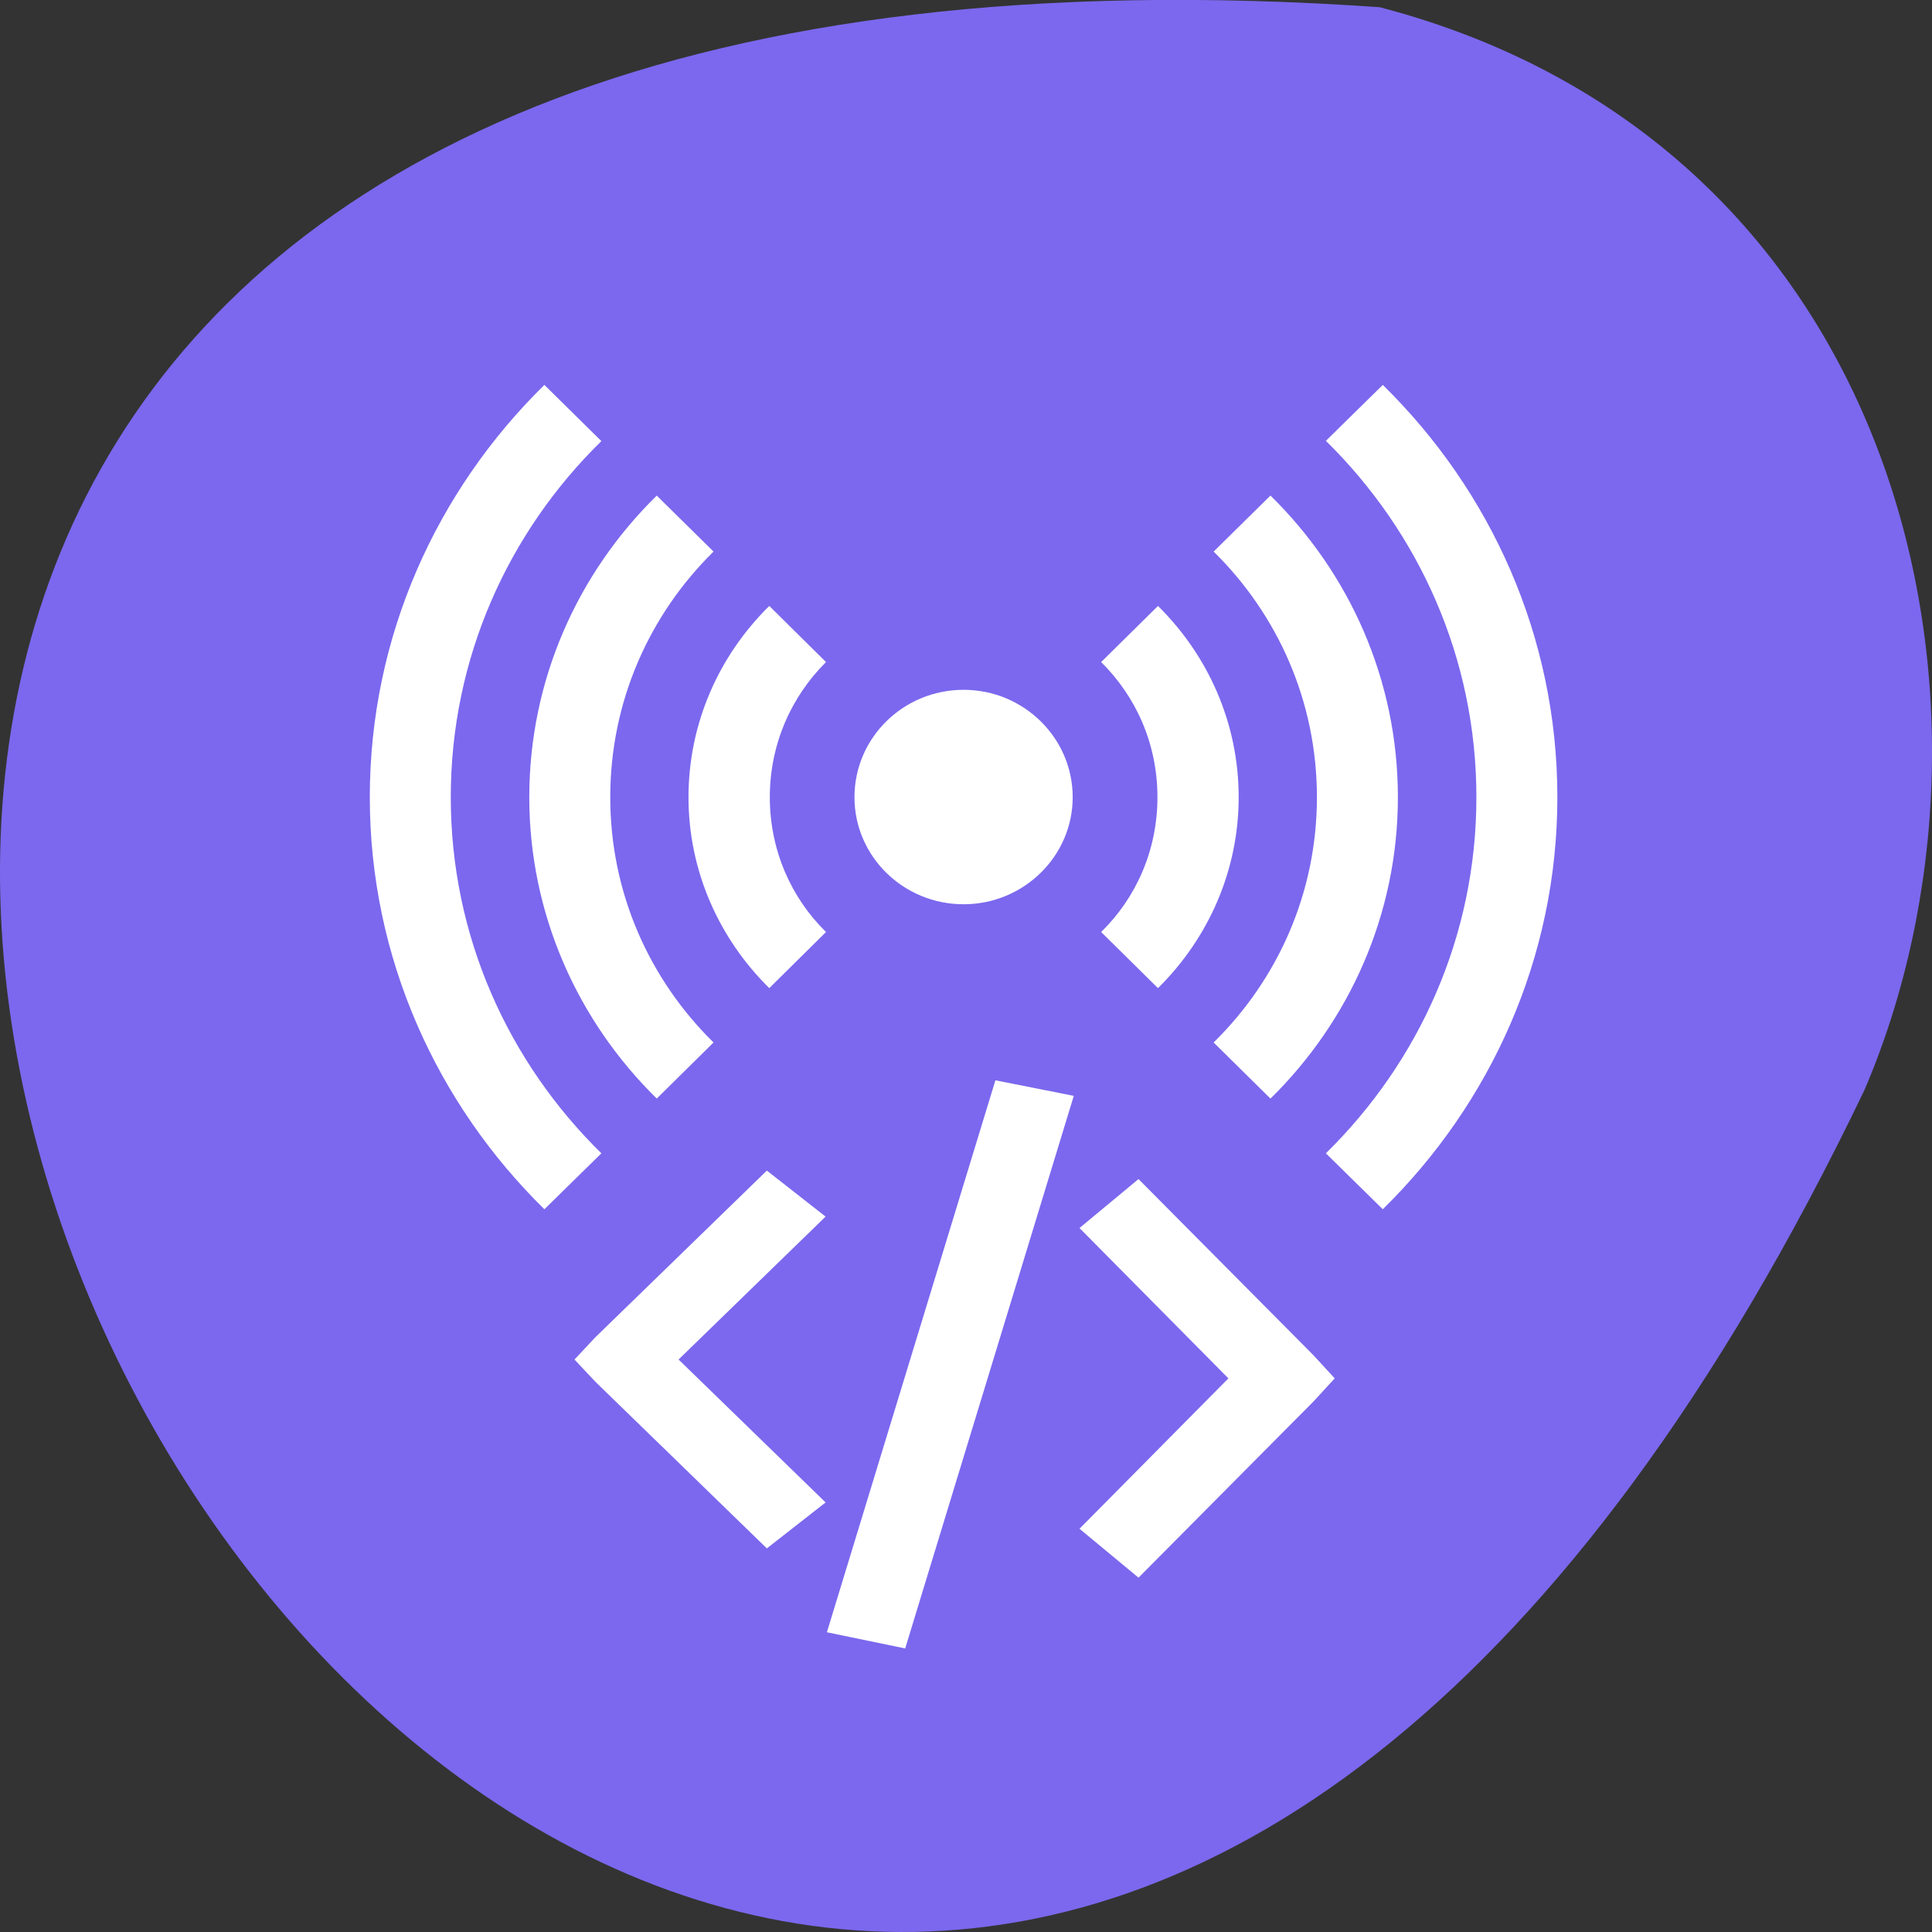 
<svg xmlns="http://www.w3.org/2000/svg" xmlns:xlink="http://www.w3.org/1999/xlink" width="22px" height="22px" viewBox="0 0 22 22" version="1.1">
<rect x="0" y="0" width="22" height="22" fill="#333333" stroke="none"/>
<g id="surface1">
<path style=" stroke:none;fill-rule:nonzero;fill:rgb(48.235%,40.784%,93.333%);fill-opacity:1;" d="M 15.711 0.082 C -15.926 -2.121 7.789 40.438 21.23 12.414 C 23.082 8.098 21.727 1.656 15.711 0.082 Z M 15.711 0.082 "/>
<path style=" stroke:none;fill-rule:nonzero;fill:rgb(100%,100%,100%);fill-opacity:1;" d="M 12.215 9.078 C 12.215 9.75 11.656 10.297 10.973 10.297 C 10.285 10.297 9.73 9.75 9.73 9.078 C 9.73 8.402 10.285 7.855 10.973 7.855 C 11.656 7.855 12.215 8.402 12.215 9.078 Z M 12.215 9.078 "/>
<path style=" stroke:none;fill-rule:nonzero;fill:rgb(100%,100%,100%);fill-opacity:1;" d="M 4.211 9.078 C 4.211 10.906 4.973 12.566 6.199 13.77 L 6.848 13.133 C 5.789 12.094 5.133 10.664 5.133 9.078 C 5.133 7.492 5.789 6.059 6.848 5.023 L 6.199 4.383 C 4.973 5.586 4.211 7.246 4.211 9.078 Z M 6.027 9.078 C 6.027 10.414 6.582 11.629 7.477 12.508 L 7.48 12.508 L 8.125 11.871 C 7.398 11.156 6.949 10.172 6.949 9.078 C 6.949 7.984 7.398 6.996 8.125 6.281 L 7.48 5.645 C 7.48 5.645 7.477 5.645 7.477 5.645 C 6.582 6.523 6.027 7.738 6.027 9.078 Z M 7.84 9.078 C 7.84 9.922 8.191 10.691 8.758 11.25 L 8.762 11.25 L 9.406 10.613 C 9.008 10.223 8.766 9.68 8.766 9.078 C 8.766 8.477 9.008 7.934 9.406 7.539 L 8.762 6.902 C 8.762 6.902 8.758 6.902 8.758 6.902 C 8.191 7.461 7.84 8.23 7.84 9.078 Z M 12.539 10.613 L 13.184 11.25 C 13.184 11.25 13.188 11.25 13.188 11.25 C 13.754 10.691 14.105 9.922 14.105 9.078 C 14.105 8.23 13.754 7.461 13.188 6.902 C 13.188 6.902 13.184 6.902 13.184 6.902 L 12.539 7.539 C 12.938 7.934 13.18 8.473 13.18 9.078 C 13.18 9.68 12.938 10.223 12.539 10.613 Z M 13.82 11.871 L 14.465 12.508 L 14.469 12.508 C 15.363 11.629 15.918 10.414 15.918 9.078 C 15.918 7.738 15.363 6.523 14.469 5.645 C 14.465 5.645 14.465 5.645 14.465 5.645 L 13.82 6.281 C 14.547 6.996 14.996 7.984 14.996 9.078 C 14.996 10.172 14.547 11.156 13.82 11.871 Z M 15.098 13.133 L 15.746 13.77 C 16.973 12.566 17.734 10.906 17.734 9.078 C 17.734 7.246 16.973 5.586 15.746 4.383 L 15.098 5.02 C 16.156 6.059 16.812 7.492 16.812 9.078 C 16.812 10.664 16.156 12.094 15.098 13.133 Z M 15.098 13.133 "/>
<path style="fill-rule:nonzero;fill:rgb(100%,100%,100%);fill-opacity:1;stroke-width:1;stroke-linecap:butt;stroke-linejoin:miter;stroke:rgb(100%,100%,100%);stroke-opacity:1;stroke-miterlimit:4;" d="M 563.792 610.653 L 559.792 626.404 L 560.794 626.653 L 564.794 610.892 Z M 563.792 610.653 " transform="matrix(0.452,0,0,0.376,-243.335,-217.078)"/>
<path style="fill-rule:nonzero;fill:rgb(100%,100%,100%);fill-opacity:1;stroke-width:1;stroke-linecap:butt;stroke-linejoin:miter;stroke:rgb(100%,100%,100%);stroke-opacity:1;stroke-miterlimit:4;" d="M 557.71 613.51 L 558.461 614.217 L 554.789 618.508 L 558.461 622.799 L 557.71 623.505 L 553.735 618.861 L 553.459 618.508 L 553.735 618.154 Z M 557.71 613.51 " transform="matrix(0.452,0,0,0.376,-243.335,-217.078)"/>
<path style="fill-rule:nonzero;fill:rgb(100%,100%,100%);fill-opacity:1;stroke-width:1.035;stroke-linecap:butt;stroke-linejoin:miter;stroke:rgb(100%,100%,100%);stroke-opacity:1;stroke-miterlimit:4;" d="M 566.997 613.811 L 566.246 614.56 L 569.969 619.079 L 566.246 623.599 L 566.997 624.347 L 571.04 619.453 L 571.326 619.079 L 571.04 618.705 Z M 566.997 613.811 " transform="matrix(0.452,0,0,0.376,-243.335,-217.078)"/>
</g>
</svg>
